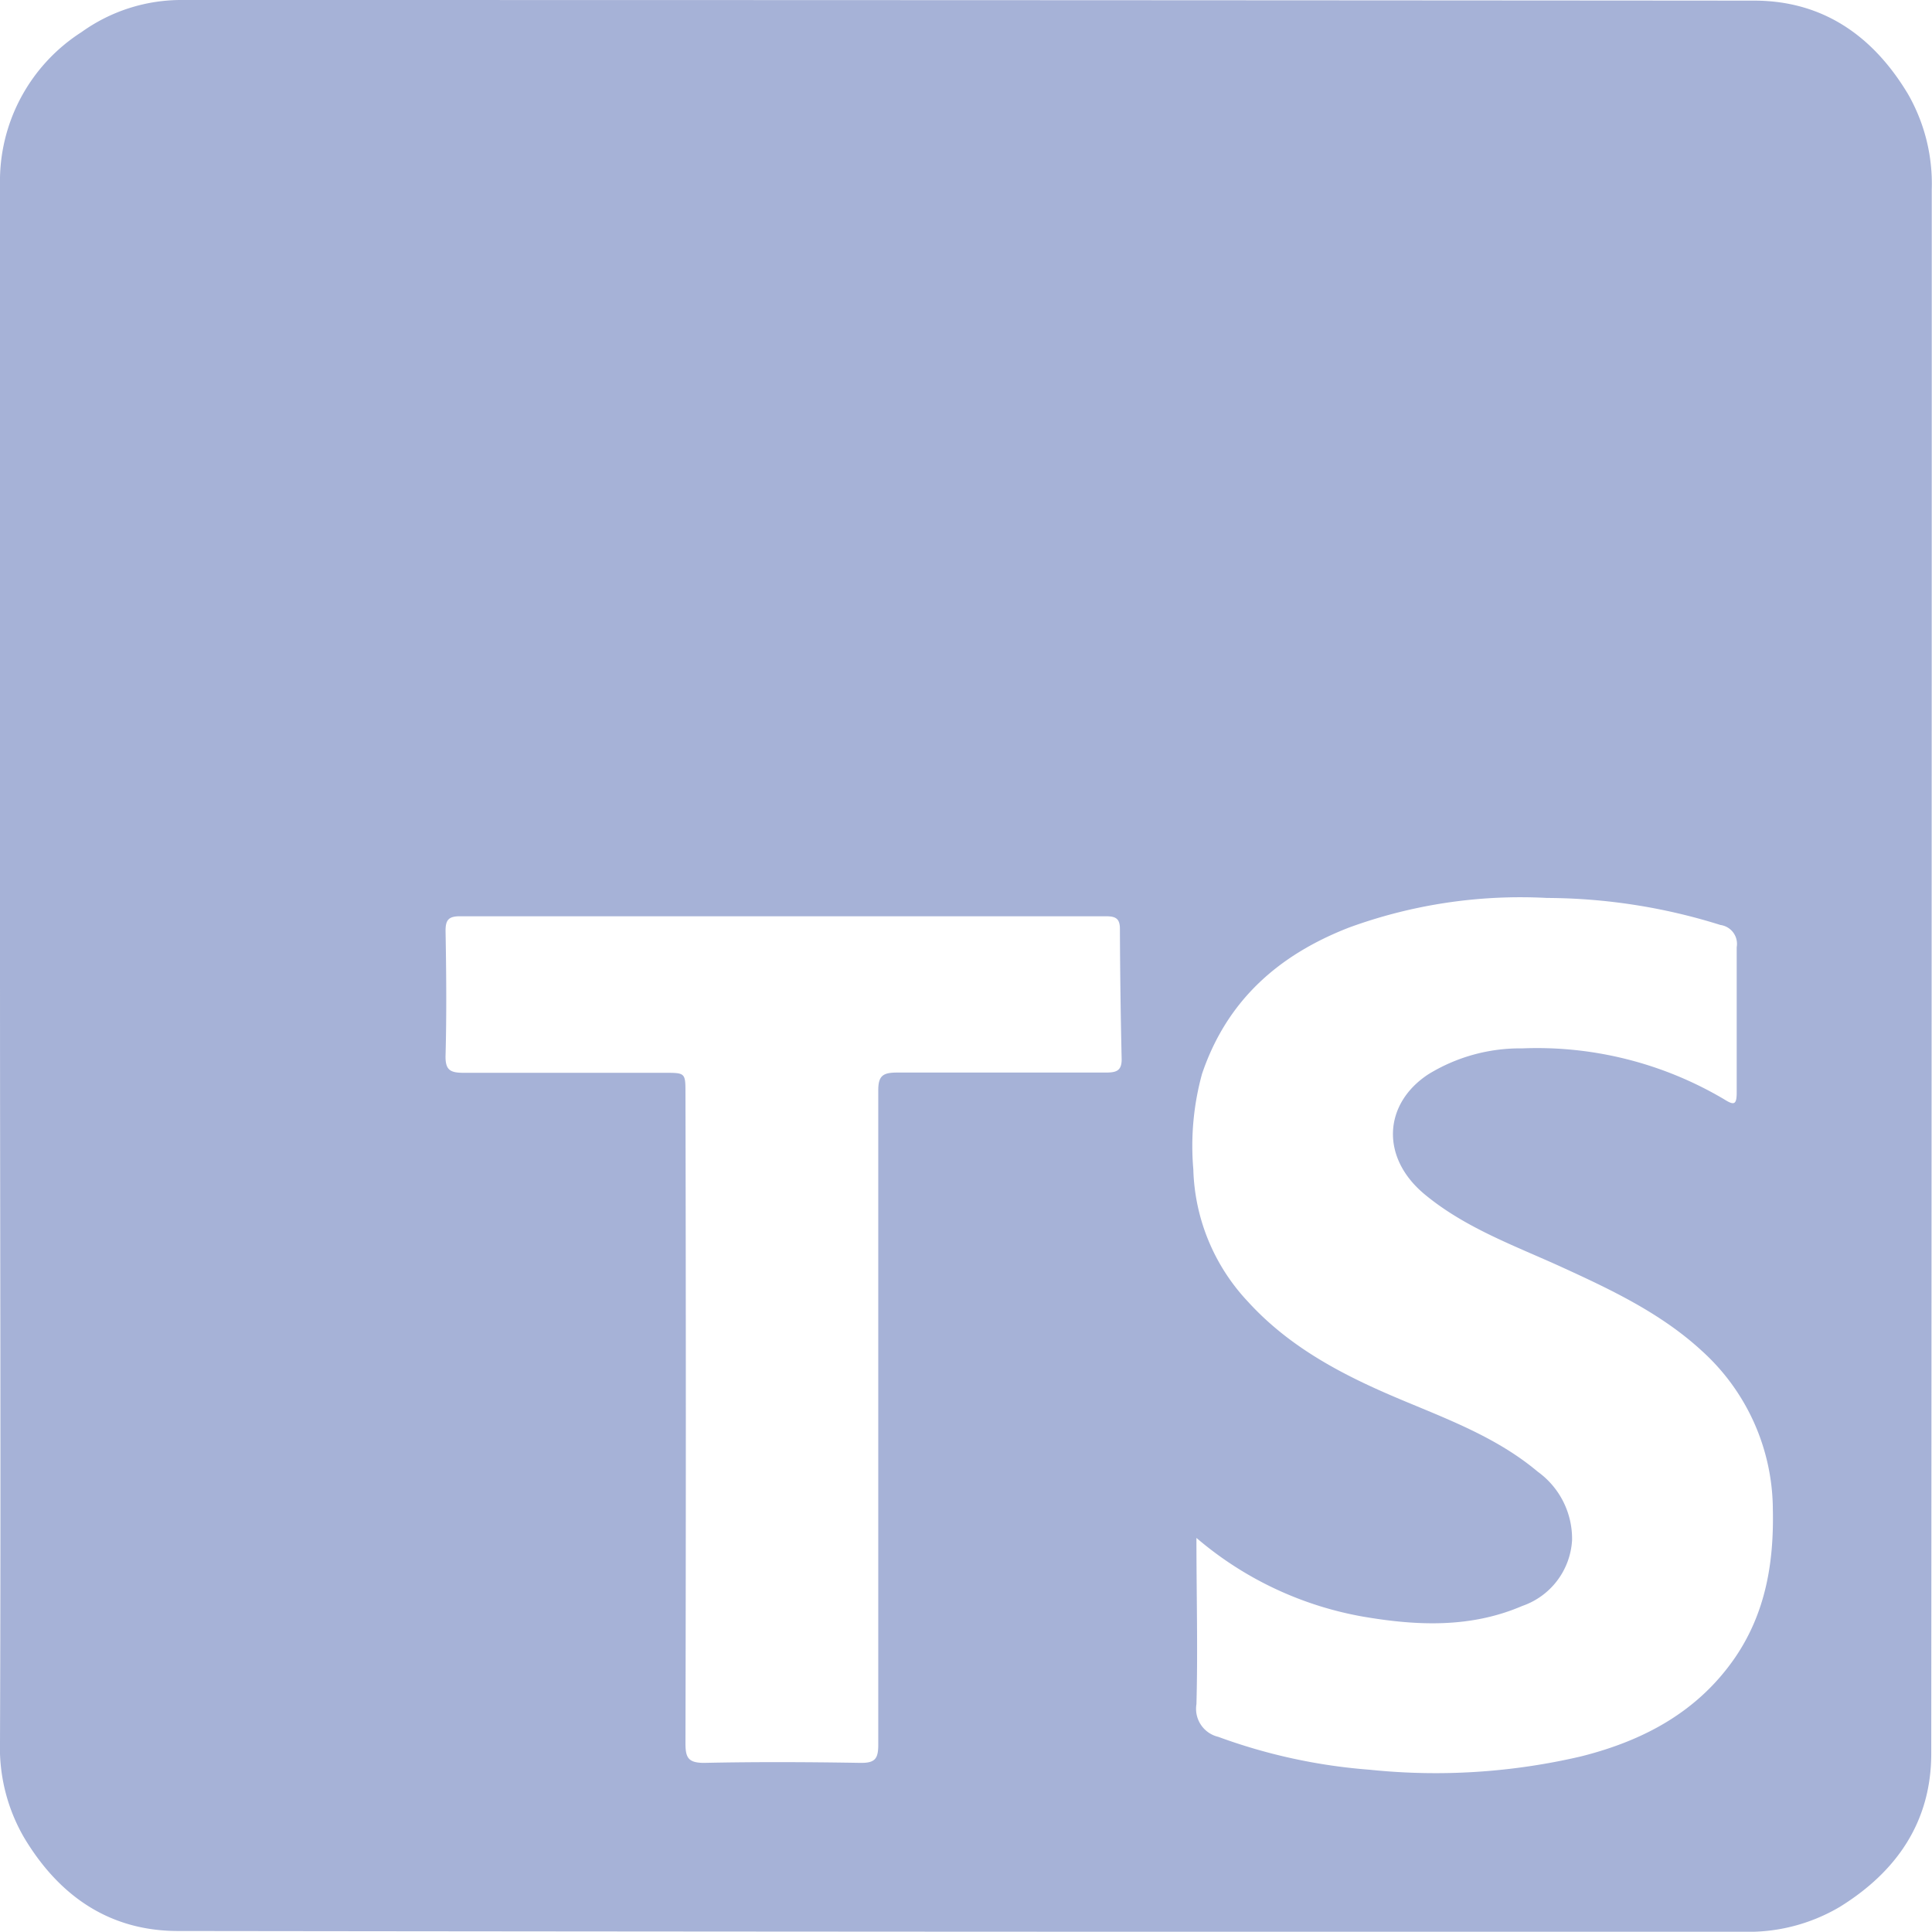<svg xmlns="http://www.w3.org/2000/svg" viewBox="0 0 155.02 155"><defs><style>.cls-1{fill:#a6b2d7;}</style></defs><title>Ресурс 12яясссссс</title><g id="Слой_2" data-name="Слой 2"><g id="Слой_1-2" data-name="Слой 1"><path class="cls-1" d="M153.09,7.54C150.31,2.91,146.3.06,140.77.05Q77.71,0,14.65,0a13.72,13.72,0,0,0-8.1,2.57A14.2,14.2,0,0,0,0,14.82q0,31.31,0,62.61C0,98.21.08,119,0,139.78a14.36,14.36,0,0,0,1.93,7.66c2.78,4.65,6.81,7.49,12.33,7.5q62.81.08,125.61.06a14.39,14.39,0,0,0,7.76-2c4.55-2.82,7.33-6.82,7.33-12.3Q155,77.93,155,15.2A14.47,14.47,0,0,0,153.09,7.54ZM88.74,86.06c-5.59,0-11.18,0-16.76,0-1.16,0-1.52.27-1.51,1.48,0,8.74,0,17.49,0,26.24s0,17.49,0,26.23c0,1.13-.28,1.45-1.42,1.44-4.18-.07-8.36-.09-12.54,0-1.31,0-1.51-.43-1.51-1.6q.06-26.06,0-52.1c0-1.66,0-1.67-1.65-1.67-5.38,0-10.76,0-16.13,0-1.08,0-1.5-.2-1.47-1.39.09-3.33.06-6.66,0-10,0-.87.24-1.17,1.15-1.17q25.92,0,51.84,0c.8,0,1.13.19,1.12,1.06Q89.88,79.77,90,85C90,85.92,89.57,86.06,88.74,86.06ZM139.22,133c-3,4.36-7.34,6.66-12.32,7.92a51.21,51.21,0,0,1-17,1.08,45.12,45.12,0,0,1-12.15-2.64A2.31,2.31,0,0,1,96,136.74c.12-4.35,0-8.7,0-13.34a28.06,28.06,0,0,0,13.34,6.31c4.31.74,8.64.94,12.8-.85a5.94,5.94,0,0,0,4-5.28,6.63,6.63,0,0,0-2.75-5.49c-3.28-2.76-7.26-4.22-11.13-5.85-4.51-1.9-8.78-4.12-12.13-7.8a16.12,16.12,0,0,1-4.38-10.61,21.84,21.84,0,0,1,.7-7.67c2-5.9,6.15-9.54,11.78-11.73a40.1,40.1,0,0,1,15.9-2.38,47,47,0,0,1,13.92,2.17A1.53,1.53,0,0,1,139.35,76c0,3.88,0,7.76,0,11.65,0,1-.21,1.06-1,.56a29.47,29.47,0,0,0-16.21-4.09,14.06,14.06,0,0,0-7.52,2.07c-3.6,2.35-3.89,6.67-.31,9.64,3.29,2.73,7.29,4.14,11.11,5.89s7.85,3.65,11.11,6.65a17.26,17.26,0,0,1,5.72,12.74C142.34,125.34,141.69,129.38,139.22,133Z"/></g></g></svg>